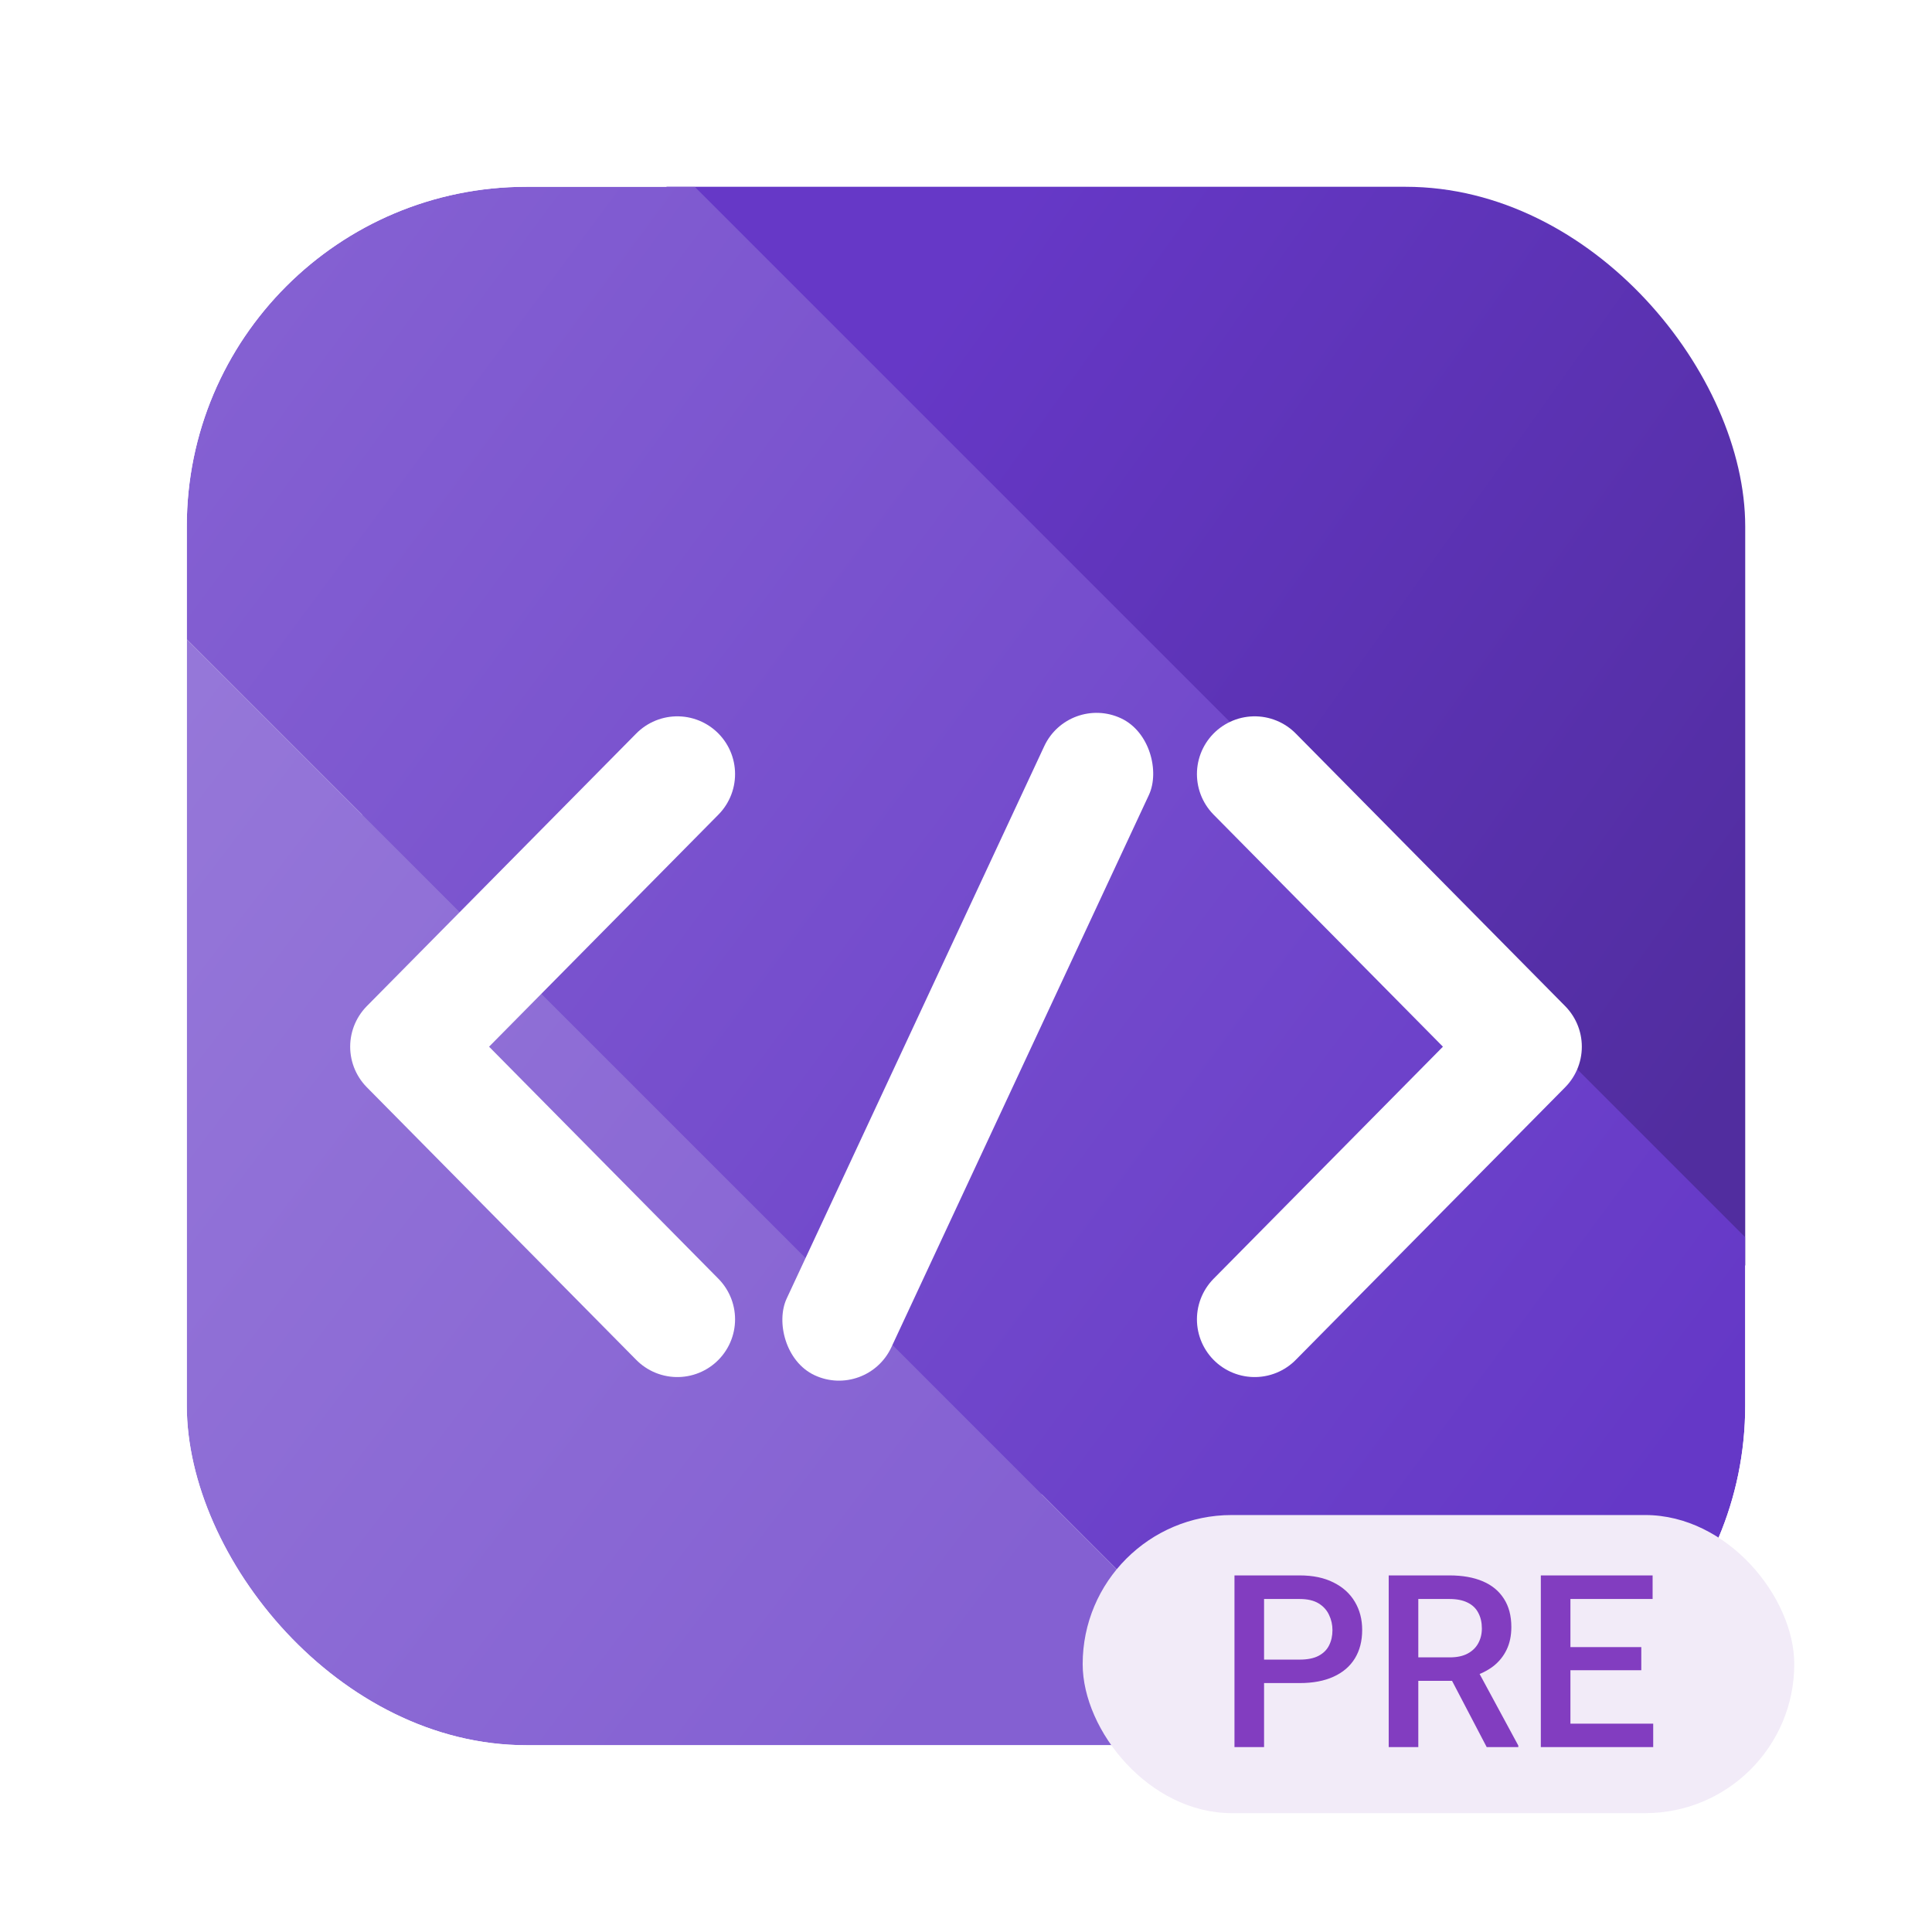 <svg width="1024" height="1024" viewBox="0 0 1024 1024" fill="none" xmlns="http://www.w3.org/2000/svg">
<g filter="url(#filter0_ii_1_449)">
<g clip-path="url(#clip0_1_449)">
<rect x="99" y="99" width="826" height="826" rx="180" fill="white"/>
<circle cx="509.5" cy="511.5" r="151.5" stroke="#432684" stroke-opacity="0.05" stroke-width="4"/>
<path d="M896 925L896 99" stroke="#432684" stroke-opacity="0.05" stroke-width="4"/>
<path d="M128 925L128 99" stroke="#432684" stroke-opacity="0.05" stroke-width="4"/>
<g filter="url(#filter1_d_1_449)">
<rect x="192" y="272" width="640" height="480" rx="30" fill="url(#paint0_linear_1_449)"/>
</g>
<rect x="257.119" y="2.883" width="360.001" height="1080" transform="rotate(-45 257.119 2.883)" fill="url(#paint1_linear_1_449)"/>
<g filter="url(#filter2_d_1_449)">
<rect x="2.56" y="257.441" width="360.001" height="1080" transform="rotate(-45 2.56 257.441)" fill="url(#paint2_linear_1_449)"/>
</g>
<g filter="url(#filter3_d_1_449)">
<rect x="-252" y="512" width="360.001" height="1080" transform="rotate(-45 -252 512)" fill="url(#paint3_linear_1_449)"/>
</g>
<g filter="url(#filter4_d_1_449)">
<g filter="url(#filter5_i_1_449)">
<path d="M359 367.5L216.2 512L359 656.5" stroke="white" stroke-width="61.2" stroke-linecap="round" stroke-linejoin="round"/>
</g>
<g filter="url(#filter6_i_1_449)">
<rect x="566.4" y="325" width="61.2" height="384.2" rx="30.6" transform="rotate(25 566.4 325)" fill="white"/>
</g>
<g filter="url(#filter7_i_1_449)">
<path d="M665 367.5L807.8 512L665 656.5" stroke="white" stroke-width="61.2" stroke-linecap="round" stroke-linejoin="round"/>
</g>
</g>
</g>
</g>
<rect x="573.839" y="803" width="377.161" height="158" rx="79" fill="#F2EBF8"/>
<path d="M688.857 892.062H665.169V879.625H688.857C692.982 879.625 696.315 878.958 698.857 877.625C701.398 876.292 703.253 874.458 704.419 872.125C705.628 869.75 706.232 867.042 706.232 864C706.232 861.125 705.628 858.438 704.419 855.938C703.253 853.396 701.398 851.354 698.857 849.812C696.315 848.271 692.982 847.5 688.857 847.5H669.982V926H654.294V835H688.857C695.898 835 701.878 836.25 706.794 838.75C711.753 841.208 715.523 844.625 718.107 849C720.69 853.333 721.982 858.292 721.982 863.875C721.982 869.75 720.69 874.792 718.107 879C715.523 883.208 711.753 886.438 706.794 888.688C701.878 890.938 695.898 892.062 688.857 892.062ZM736.044 835H768.232C775.148 835 781.044 836.042 785.919 838.125C790.794 840.208 794.523 843.292 797.107 847.375C799.732 851.417 801.044 856.417 801.044 862.375C801.044 866.917 800.211 870.917 798.544 874.375C796.878 877.833 794.523 880.75 791.482 883.125C788.44 885.458 784.815 887.271 780.607 888.562L775.857 890.875H746.919L746.794 878.438H768.482C772.232 878.438 775.357 877.771 777.857 876.438C780.357 875.104 782.232 873.292 783.482 871C784.773 868.667 785.419 866.042 785.419 863.125C785.419 859.958 784.794 857.208 783.544 854.875C782.336 852.5 780.461 850.688 777.919 849.438C775.378 848.146 772.148 847.5 768.232 847.5H751.732V926H736.044V835ZM787.982 926L766.607 885.125L783.044 885.062L804.732 925.188V926H787.982ZM876.232 913.562V926H827.919V913.562H876.232ZM832.357 835V926H816.669V835H832.357ZM869.919 873V885.25H827.919V873H869.919ZM875.919 835V847.5H827.919V835H875.919Z" fill="#823DC0"/>
<defs>
<filter id="filter0_ii_1_449" x="99" y="83" width="826" height="858" filterUnits="userSpaceOnUse" color-interpolation-filters="sRGB">
<feFlood flood-opacity="0" result="BackgroundImageFix"/>
<feBlend mode="normal" in="SourceGraphic" in2="BackgroundImageFix" result="shape"/>
<feColorMatrix in="SourceAlpha" type="matrix" values="0 0 0 0 0 0 0 0 0 0 0 0 0 0 0 0 0 0 127 0" result="hardAlpha"/>
<feOffset dy="16"/>
<feGaussianBlur stdDeviation="10"/>
<feComposite in2="hardAlpha" operator="arithmetic" k2="-1" k3="1"/>
<feColorMatrix type="matrix" values="0 0 0 0 1 0 0 0 0 1 0 0 0 0 1 0 0 0 0.32 0"/>
<feBlend mode="overlay" in2="shape" result="effect1_innerShadow_1_449"/>
<feColorMatrix in="SourceAlpha" type="matrix" values="0 0 0 0 0 0 0 0 0 0 0 0 0 0 0 0 0 0 127 0" result="hardAlpha"/>
<feOffset dy="-16"/>
<feGaussianBlur stdDeviation="10"/>
<feComposite in2="hardAlpha" operator="arithmetic" k2="-1" k3="1"/>
<feColorMatrix type="matrix" values="0 0 0 0 0 0 0 0 0 0 0 0 0 0 0 0 0 0 0.2 0"/>
<feBlend mode="overlay" in2="effect1_innerShadow_1_449" result="effect2_innerShadow_1_449"/>
</filter>
<filter id="filter1_d_1_449" x="128" y="248" width="768" height="608" filterUnits="userSpaceOnUse" color-interpolation-filters="sRGB">
<feFlood flood-opacity="0" result="BackgroundImageFix"/>
<feColorMatrix in="SourceAlpha" type="matrix" values="0 0 0 0 0 0 0 0 0 0 0 0 0 0 0 0 0 0 127 0" result="hardAlpha"/>
<feOffset dy="40"/>
<feGaussianBlur stdDeviation="32"/>
<feComposite in2="hardAlpha" operator="out"/>
<feColorMatrix type="matrix" values="0 0 0 0 0.118 0 0 0 0 0.068 0 0 0 0 0.229 0 0 0 0.2 0"/>
<feBlend mode="normal" in2="BackgroundImageFix" result="effect1_dropShadow_1_449"/>
<feBlend mode="normal" in="SourceGraphic" in2="effect1_dropShadow_1_449" result="shape"/>
</filter>
<filter id="filter2_d_1_449" x="-12.44" y="-27.118" width="1048.23" height="1048.23" filterUnits="userSpaceOnUse" color-interpolation-filters="sRGB">
<feFlood flood-opacity="0" result="BackgroundImageFix"/>
<feColorMatrix in="SourceAlpha" type="matrix" values="0 0 0 0 0 0 0 0 0 0 0 0 0 0 0 0 0 0 127 0" result="hardAlpha"/>
<feOffset dy="-15"/>
<feGaussianBlur stdDeviation="7.5"/>
<feComposite in2="hardAlpha" operator="out"/>
<feColorMatrix type="matrix" values="0 0 0 0 0 0 0 0 0 0 0 0 0 0 0 0 0 0 0.05 0"/>
<feBlend mode="normal" in2="BackgroundImageFix" result="effect1_dropShadow_1_449"/>
<feBlend mode="normal" in="SourceGraphic" in2="effect1_dropShadow_1_449" result="shape"/>
</filter>
<filter id="filter3_d_1_449" x="-267" y="227.441" width="1048.23" height="1048.23" filterUnits="userSpaceOnUse" color-interpolation-filters="sRGB">
<feFlood flood-opacity="0" result="BackgroundImageFix"/>
<feColorMatrix in="SourceAlpha" type="matrix" values="0 0 0 0 0 0 0 0 0 0 0 0 0 0 0 0 0 0 127 0" result="hardAlpha"/>
<feOffset dy="-15"/>
<feGaussianBlur stdDeviation="7.5"/>
<feComposite in2="hardAlpha" operator="out"/>
<feColorMatrix type="matrix" values="0 0 0 0 0 0 0 0 0 0 0 0 0 0 0 0 0 0 0.05 0"/>
<feBlend mode="normal" in2="BackgroundImageFix" result="effect1_dropShadow_1_449"/>
<feBlend mode="normal" in="SourceGraphic" in2="effect1_dropShadow_1_449" result="shape"/>
</filter>
<filter id="filter4_d_1_449" x="76" y="287.058" width="872" height="545.952" filterUnits="userSpaceOnUse" color-interpolation-filters="sRGB">
<feFlood flood-opacity="0" result="BackgroundImageFix"/>
<feColorMatrix in="SourceAlpha" type="matrix" values="0 0 0 0 0 0 0 0 0 0 0 0 0 0 0 0 0 0 127 0" result="hardAlpha"/>
<feOffset dy="48"/>
<feGaussianBlur stdDeviation="48"/>
<feComposite in2="hardAlpha" operator="out"/>
<feColorMatrix type="matrix" values="0 0 0 0 0.175 0 0 0 0 0.109 0 0 0 0 0.316 0 0 0 0.4 0"/>
<feBlend mode="normal" in2="BackgroundImageFix" result="effect1_dropShadow_1_449"/>
<feBlend mode="normal" in="SourceGraphic" in2="effect1_dropShadow_1_449" result="shape"/>
</filter>
<filter id="filter5_i_1_449" x="185.6" y="331.669" width="204" height="355.431" filterUnits="userSpaceOnUse" color-interpolation-filters="sRGB">
<feFlood flood-opacity="0" result="BackgroundImageFix"/>
<feBlend mode="normal" in="SourceGraphic" in2="BackgroundImageFix" result="shape"/>
<feColorMatrix in="SourceAlpha" type="matrix" values="0 0 0 0 0 0 0 0 0 0 0 0 0 0 0 0 0 0 127 0" result="hardAlpha"/>
<feOffset dy="-5.231"/>
<feGaussianBlur stdDeviation="5.231"/>
<feComposite in2="hardAlpha" operator="arithmetic" k2="-1" k3="1"/>
<feColorMatrix type="matrix" values="0 0 0 0 0.714 0 0 0 0 0.635 0 0 0 0 0.883 0 0 0 1 0"/>
<feBlend mode="normal" in2="shape" result="effect1_innerShadow_1_449"/>
</filter>
<filter id="filter6_i_1_449" x="414.088" y="329.827" width="197.72" height="359.183" filterUnits="userSpaceOnUse" color-interpolation-filters="sRGB">
<feFlood flood-opacity="0" result="BackgroundImageFix"/>
<feBlend mode="normal" in="SourceGraphic" in2="BackgroundImageFix" result="shape"/>
<feColorMatrix in="SourceAlpha" type="matrix" values="0 0 0 0 0 0 0 0 0 0 0 0 0 0 0 0 0 0 127 0" result="hardAlpha"/>
<feOffset dy="-5.231"/>
<feGaussianBlur stdDeviation="5.231"/>
<feComposite in2="hardAlpha" operator="arithmetic" k2="-1" k3="1"/>
<feColorMatrix type="matrix" values="0 0 0 0 0.714 0 0 0 0 0.635 0 0 0 0 0.883 0 0 0 1 0"/>
<feBlend mode="normal" in2="shape" result="effect1_innerShadow_1_449"/>
</filter>
<filter id="filter7_i_1_449" x="634.4" y="331.669" width="204" height="355.431" filterUnits="userSpaceOnUse" color-interpolation-filters="sRGB">
<feFlood flood-opacity="0" result="BackgroundImageFix"/>
<feBlend mode="normal" in="SourceGraphic" in2="BackgroundImageFix" result="shape"/>
<feColorMatrix in="SourceAlpha" type="matrix" values="0 0 0 0 0 0 0 0 0 0 0 0 0 0 0 0 0 0 127 0" result="hardAlpha"/>
<feOffset dy="-5.231"/>
<feGaussianBlur stdDeviation="5.231"/>
<feComposite in2="hardAlpha" operator="arithmetic" k2="-1" k3="1"/>
<feColorMatrix type="matrix" values="0 0 0 0 0.714 0 0 0 0 0.635 0 0 0 0 0.883 0 0 0 1 0"/>
<feBlend mode="normal" in2="shape" result="effect1_innerShadow_1_449"/>
</filter>
<linearGradient id="paint0_linear_1_449" x1="192" y1="272" x2="652.8" y2="886.4" gradientUnits="userSpaceOnUse">
<stop stop-color="#8C6CD6"/>
<stop offset="1" stop-color="#6F44CA"/>
</linearGradient>
<linearGradient id="paint1_linear_1_449" x1="359.266" y1="278.522" x2="456.327" y2="852.73" gradientUnits="userSpaceOnUse">
<stop stop-color="#6638C7"/>
<stop offset="1" stop-color="#512D9F"/>
</linearGradient>
<linearGradient id="paint2_linear_1_449" x1="181.903" y1="300.393" x2="322" y2="1248.02" gradientUnits="userSpaceOnUse">
<stop stop-color="#8460D2"/>
<stop offset="1" stop-color="#6538C7"/>
</linearGradient>
<linearGradient id="paint3_linear_1_449" x1="34.975" y1="645.045" x2="124.747" y2="1307.88" gradientUnits="userSpaceOnUse">
<stop stop-color="#9678D9"/>
<stop offset="1" stop-color="#8460D2"/>
</linearGradient>
<clipPath id="clip0_1_449">
<rect x="99" y="99" width="826" height="826" rx="180" fill="white"/>
</clipPath>
</defs>
</svg>
